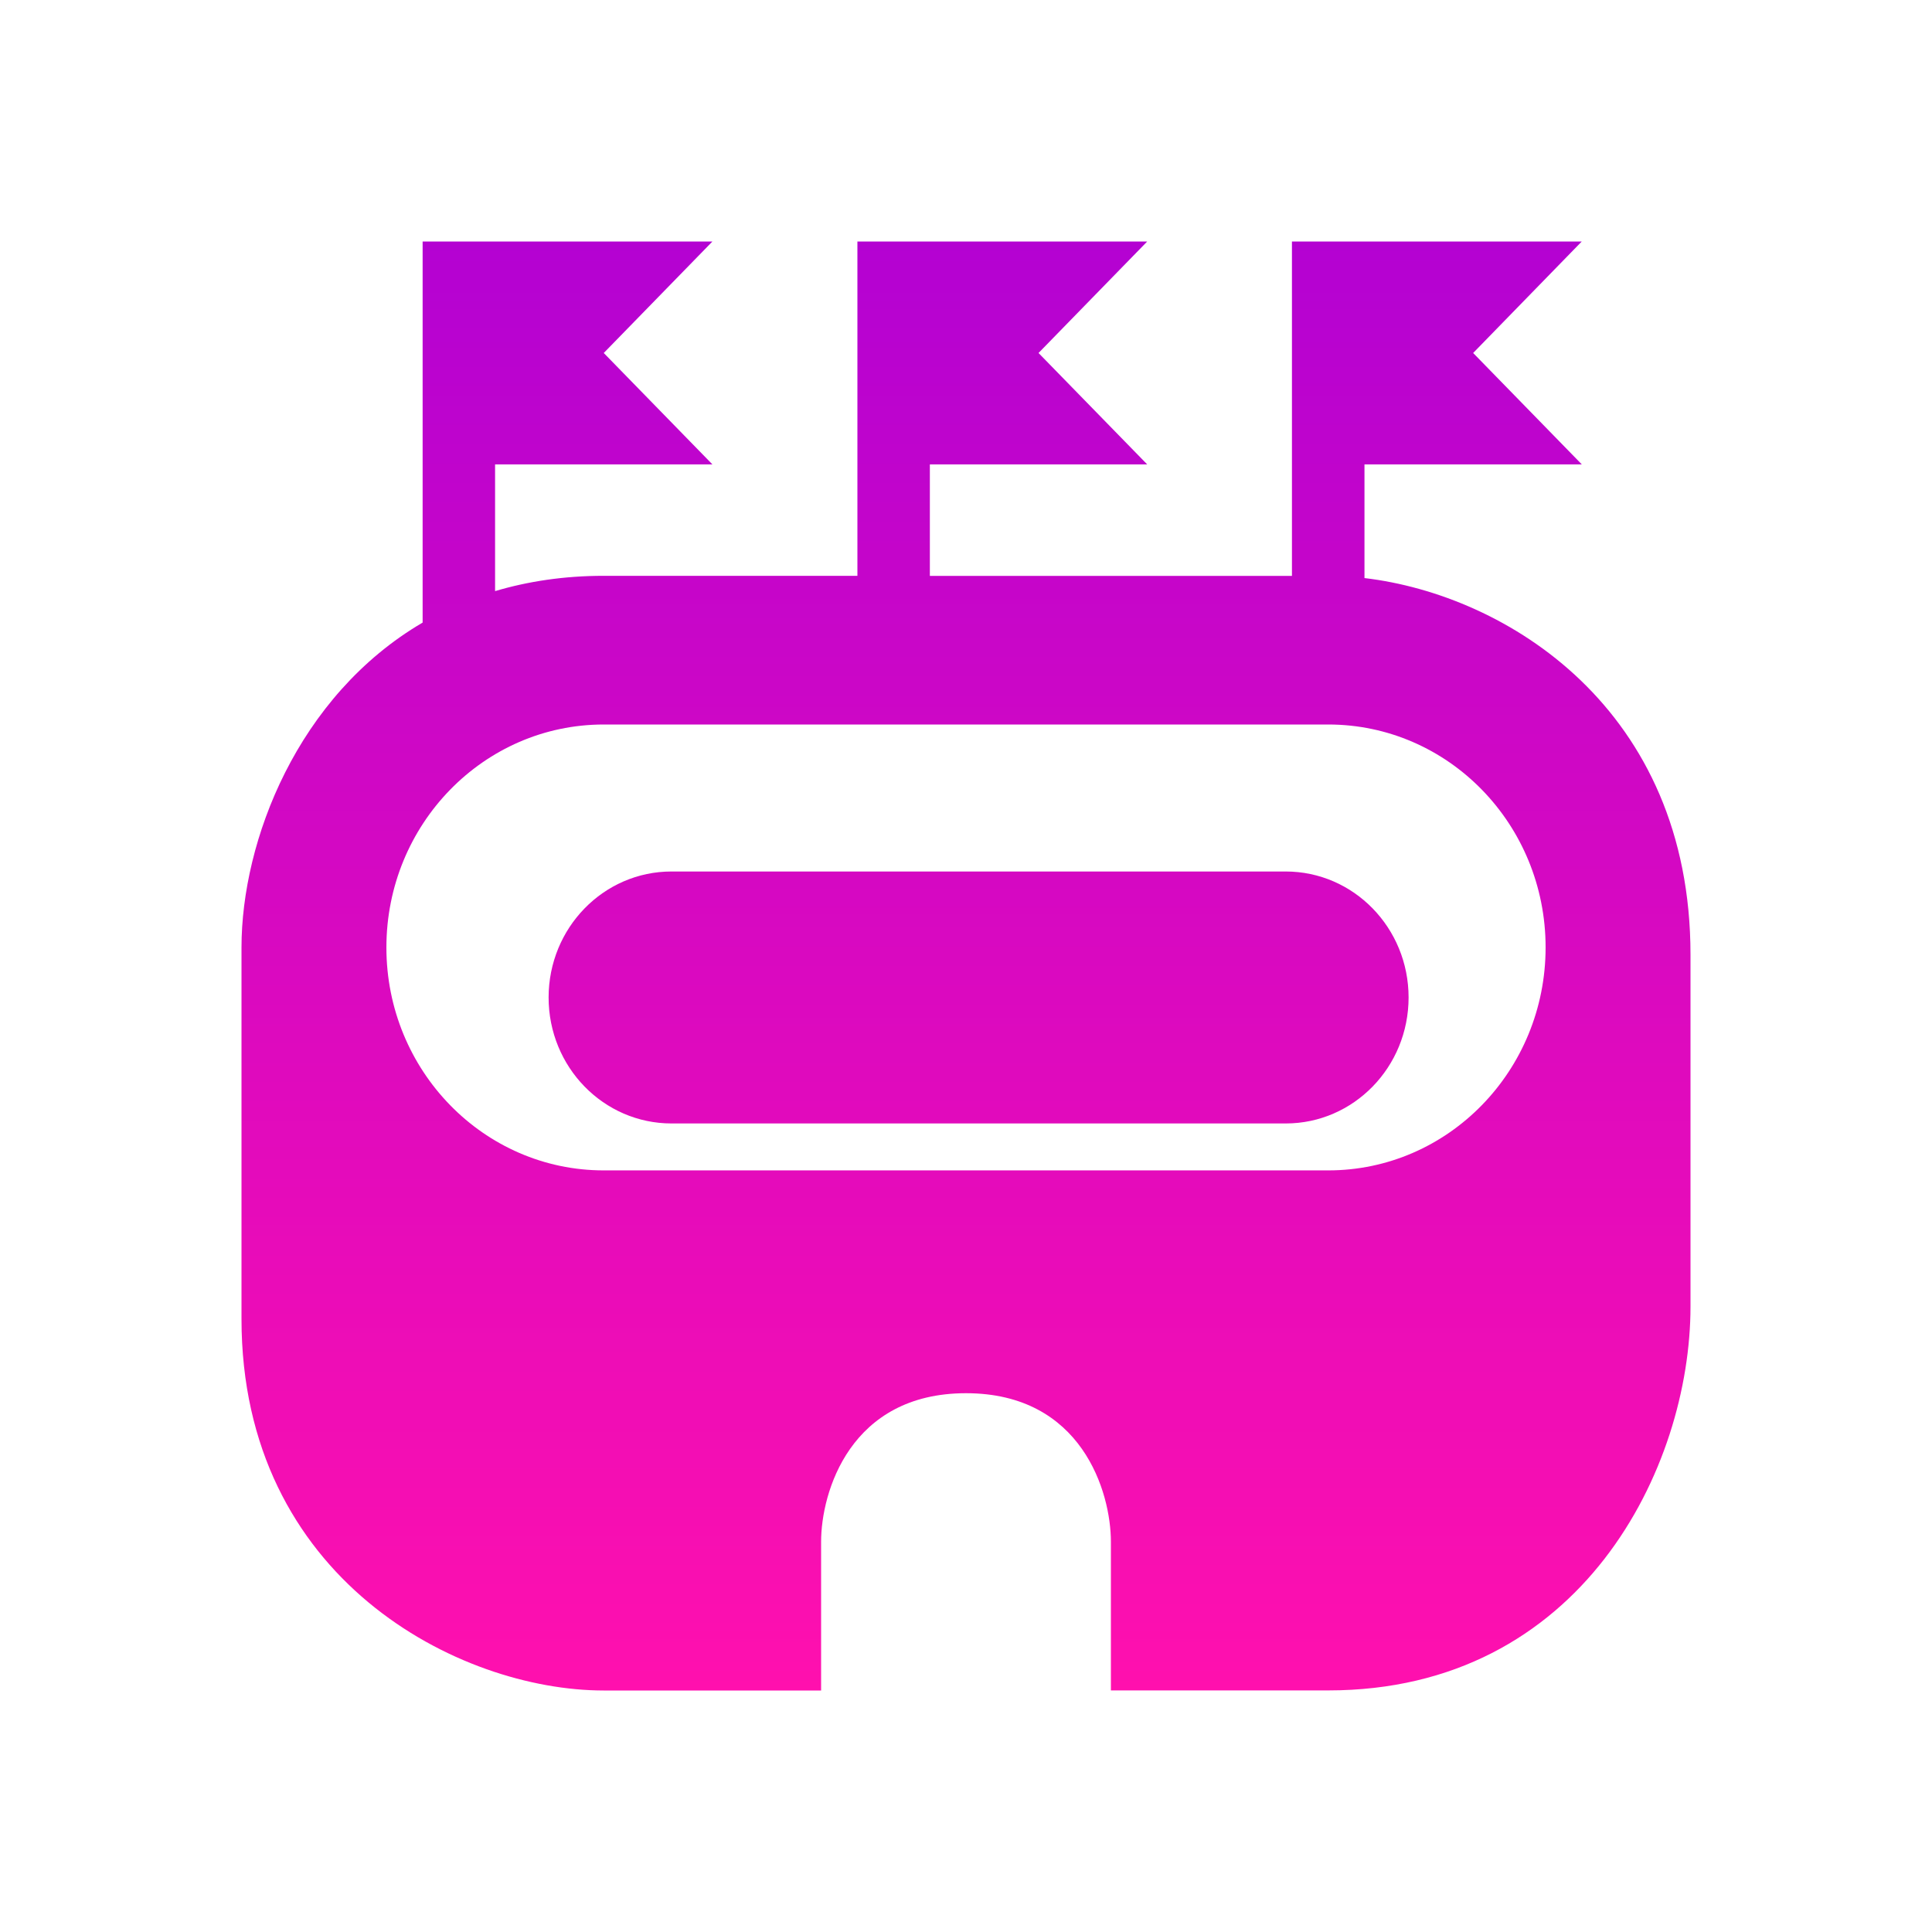<svg xmlns="http://www.w3.org/2000/svg" width="24" height="24" fill="none" viewBox="0 0 24 24">
  <path fill="url(#a)" fill-rule="evenodd" d="M5.25 3h3.6L7.5 4.385l1.35 1.384h-2.7v1.574c.407-.121.857-.19 1.35-.19h3.151V3h3.6l-1.35 1.385 1.35 1.384h-2.7v1.385h4.498V3h3.6L18.3 4.385l1.35 1.384h-2.7v1.412C18.716 7.389 21 8.805 21 11.86v4.37c0 2-1.35 4.769-4.5 4.769h-2.7v-1.846c0-.616-.36-1.846-1.8-1.846s-1.8 1.23-1.8 1.846V21H7.5C5.7 21 3 19.615 3 16.385v-4.616c0-1.324.695-3.124 2.25-4.035V3ZM7.5 9c-1.491 0-2.7 1.24-2.7 2.77 0 1.529 1.209 2.769 2.7 2.769h9c1.491 0 2.7-1.24 2.7-2.77S17.991 9 16.5 9h-9Zm-.685 3.391c0-.864.683-1.565 1.526-1.565h7.63c.844 0 1.527.7 1.527 1.565s-.683 1.565-1.526 1.565h-7.63c-.844 0-1.527-.7-1.527-1.565Z" clip-rule="evenodd"/>
  <defs>
    <linearGradient id="a" x1="12" x2="12.001" y1="21" y2="3" gradientUnits="userSpaceOnUse">
      <stop stop-color="#FF10AE"/>
      <stop offset="1" stop-color="#B402D2"/>
    </linearGradient>
  </defs>
</svg>
